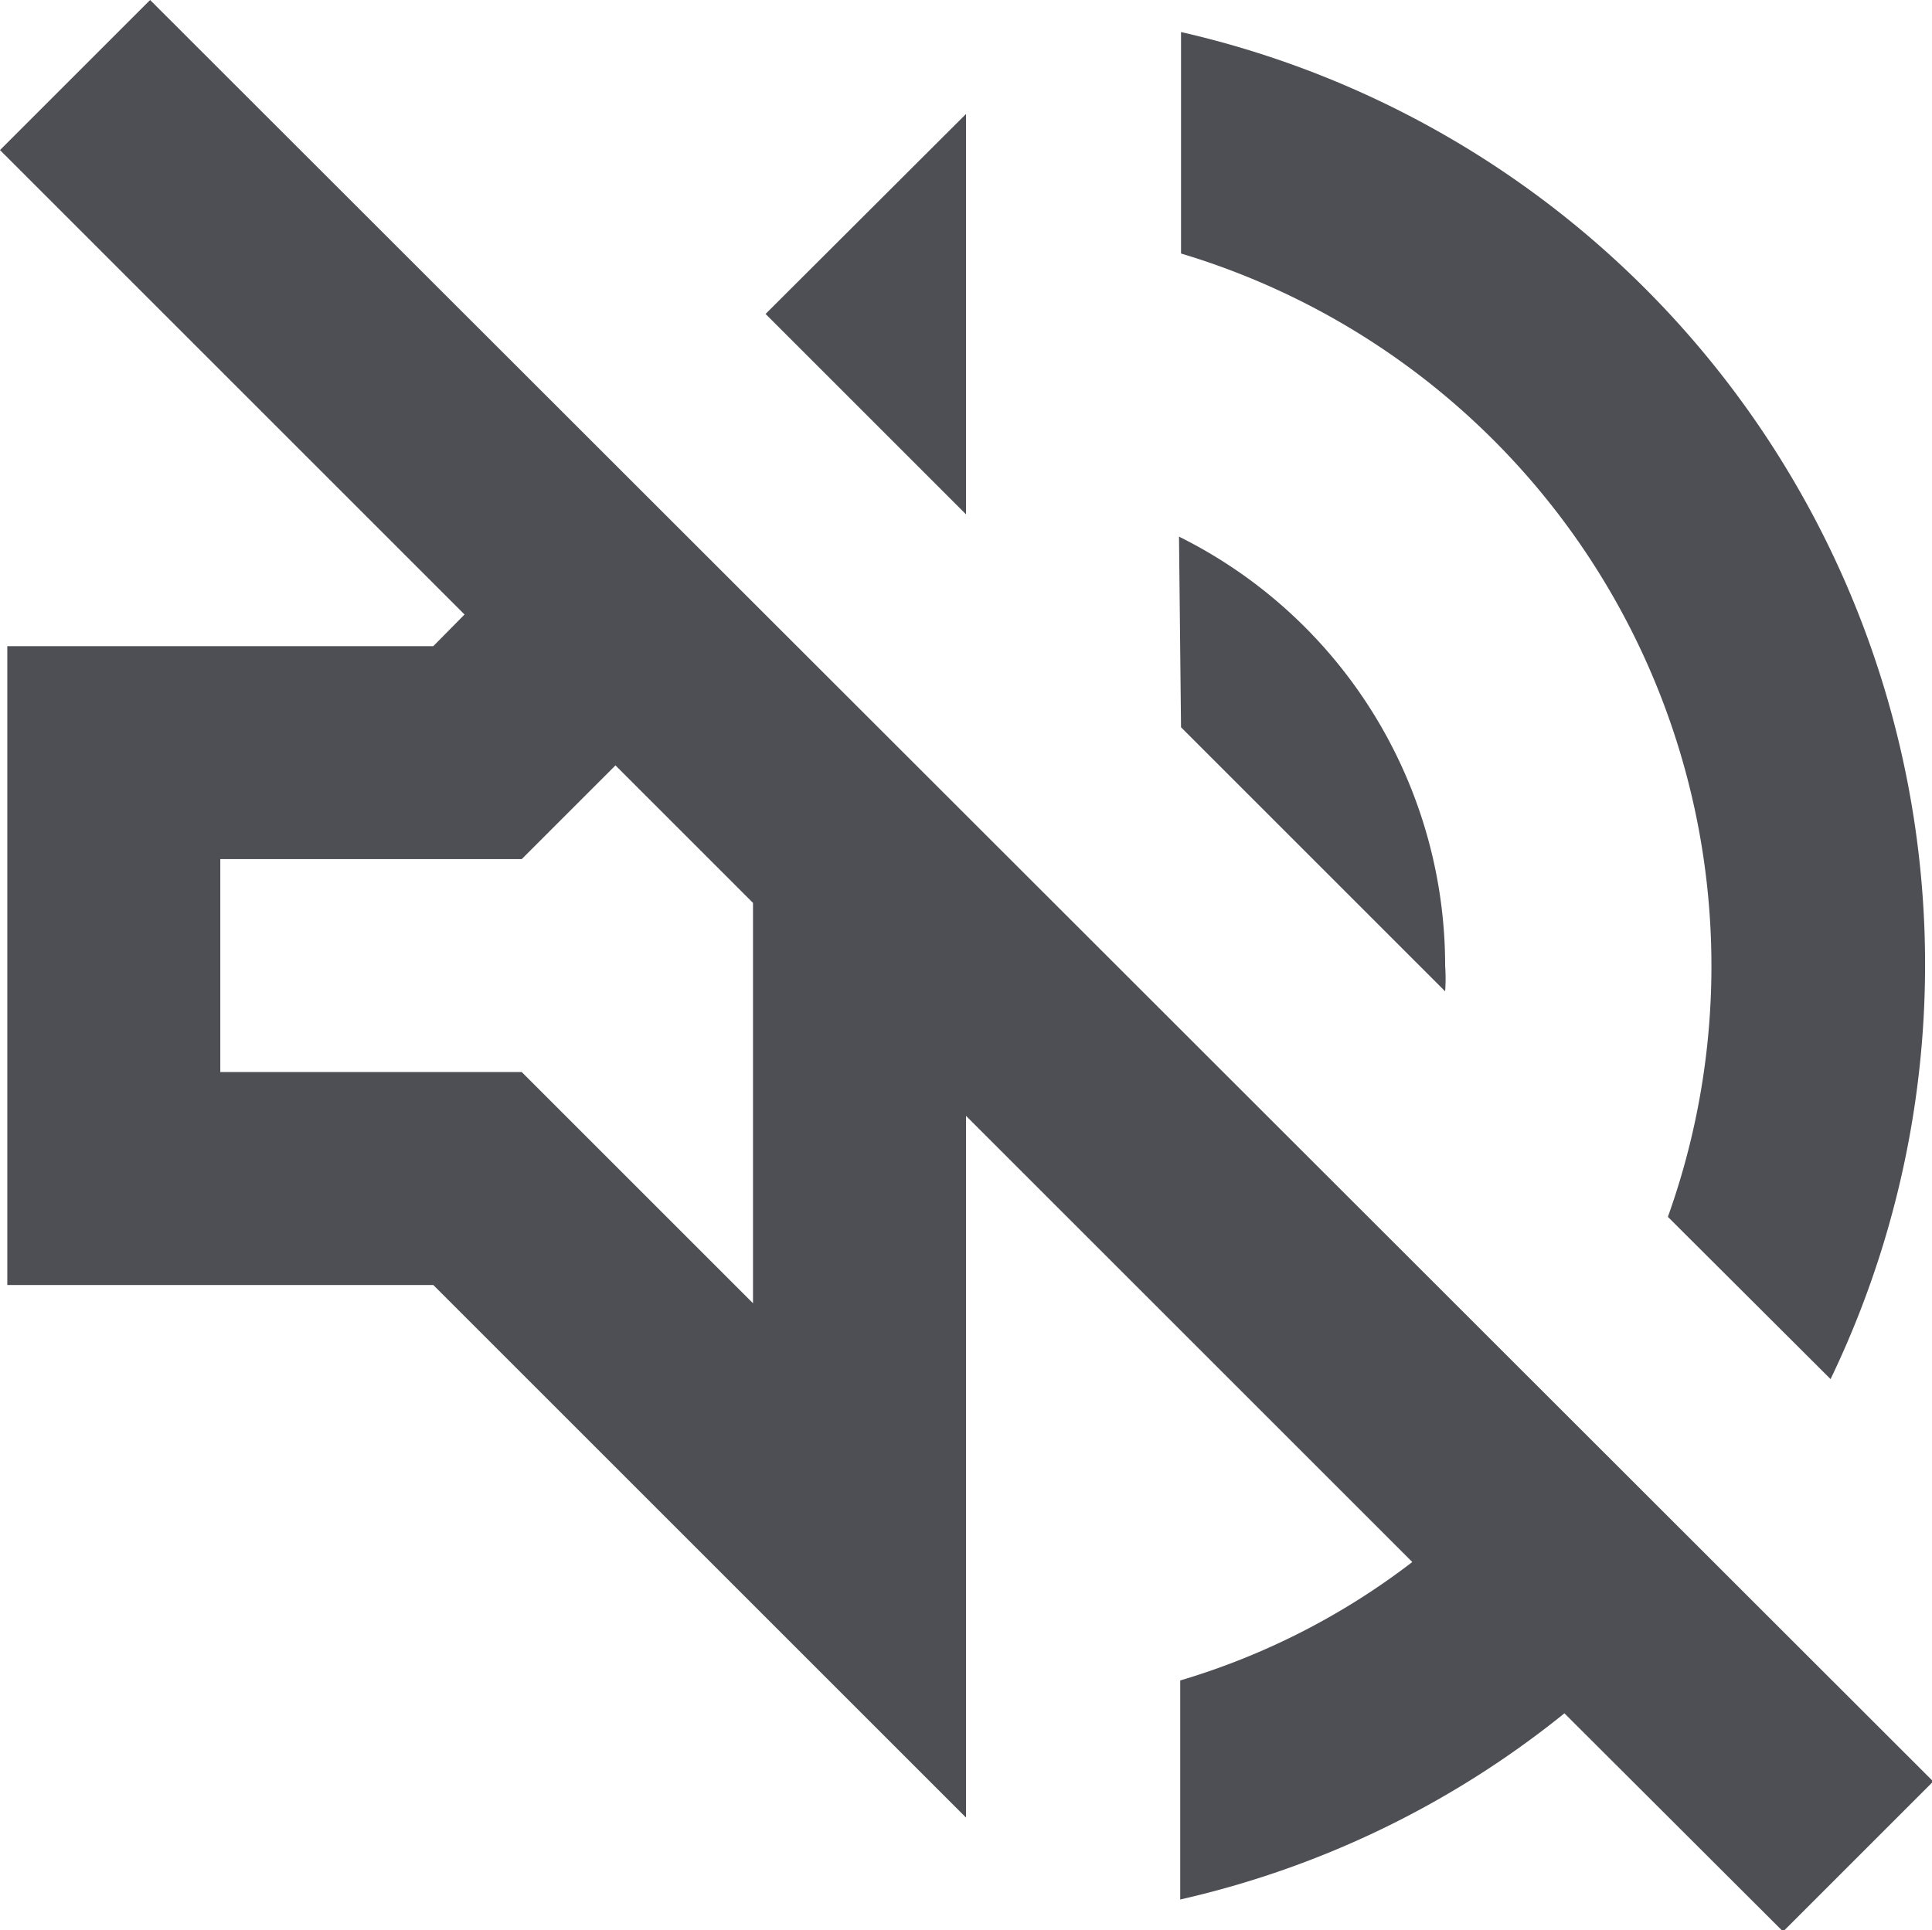 <svg xmlns="http://www.w3.org/2000/svg" viewBox="0 0 47.62 47.59"><defs><style>.cls-1{fill:#22232a;fill-opacity:0.8;fill-rule:evenodd;}</style></defs><title>mutedAsset 1</title><g id="Layer_2" data-name="Layer 2"><g id="Layer_1-2" data-name="Layer 1"><g id="mute"><path class="cls-1" d="M3.7,0,0,3.7,11.45,15.15l-.77.78H.18V31.68h10.5L23.81,44.81V27.51l11,11a17.6,17.6,0,0,1-5.72,2.92v5.4a23.25,23.25,0,0,0,9.47-4.59l5.39,5.38,3.7-3.7ZM18.56,32.13l-5.7-5.7H5.43V21.18h7.43l2.31-2.31,3.39,3.39ZM41.11,30a18.34,18.34,0,0,0-12-23.75V.79A23.58,23.58,0,0,1,45.12,34ZM23.81,2.81,18.87,7.74l4.94,4.94Zm5.25,10.42a11.81,11.81,0,0,1,6.56,10.58,4.46,4.46,0,0,1,0,.63l-6.51-6.51Z"/></g></g></g></svg>